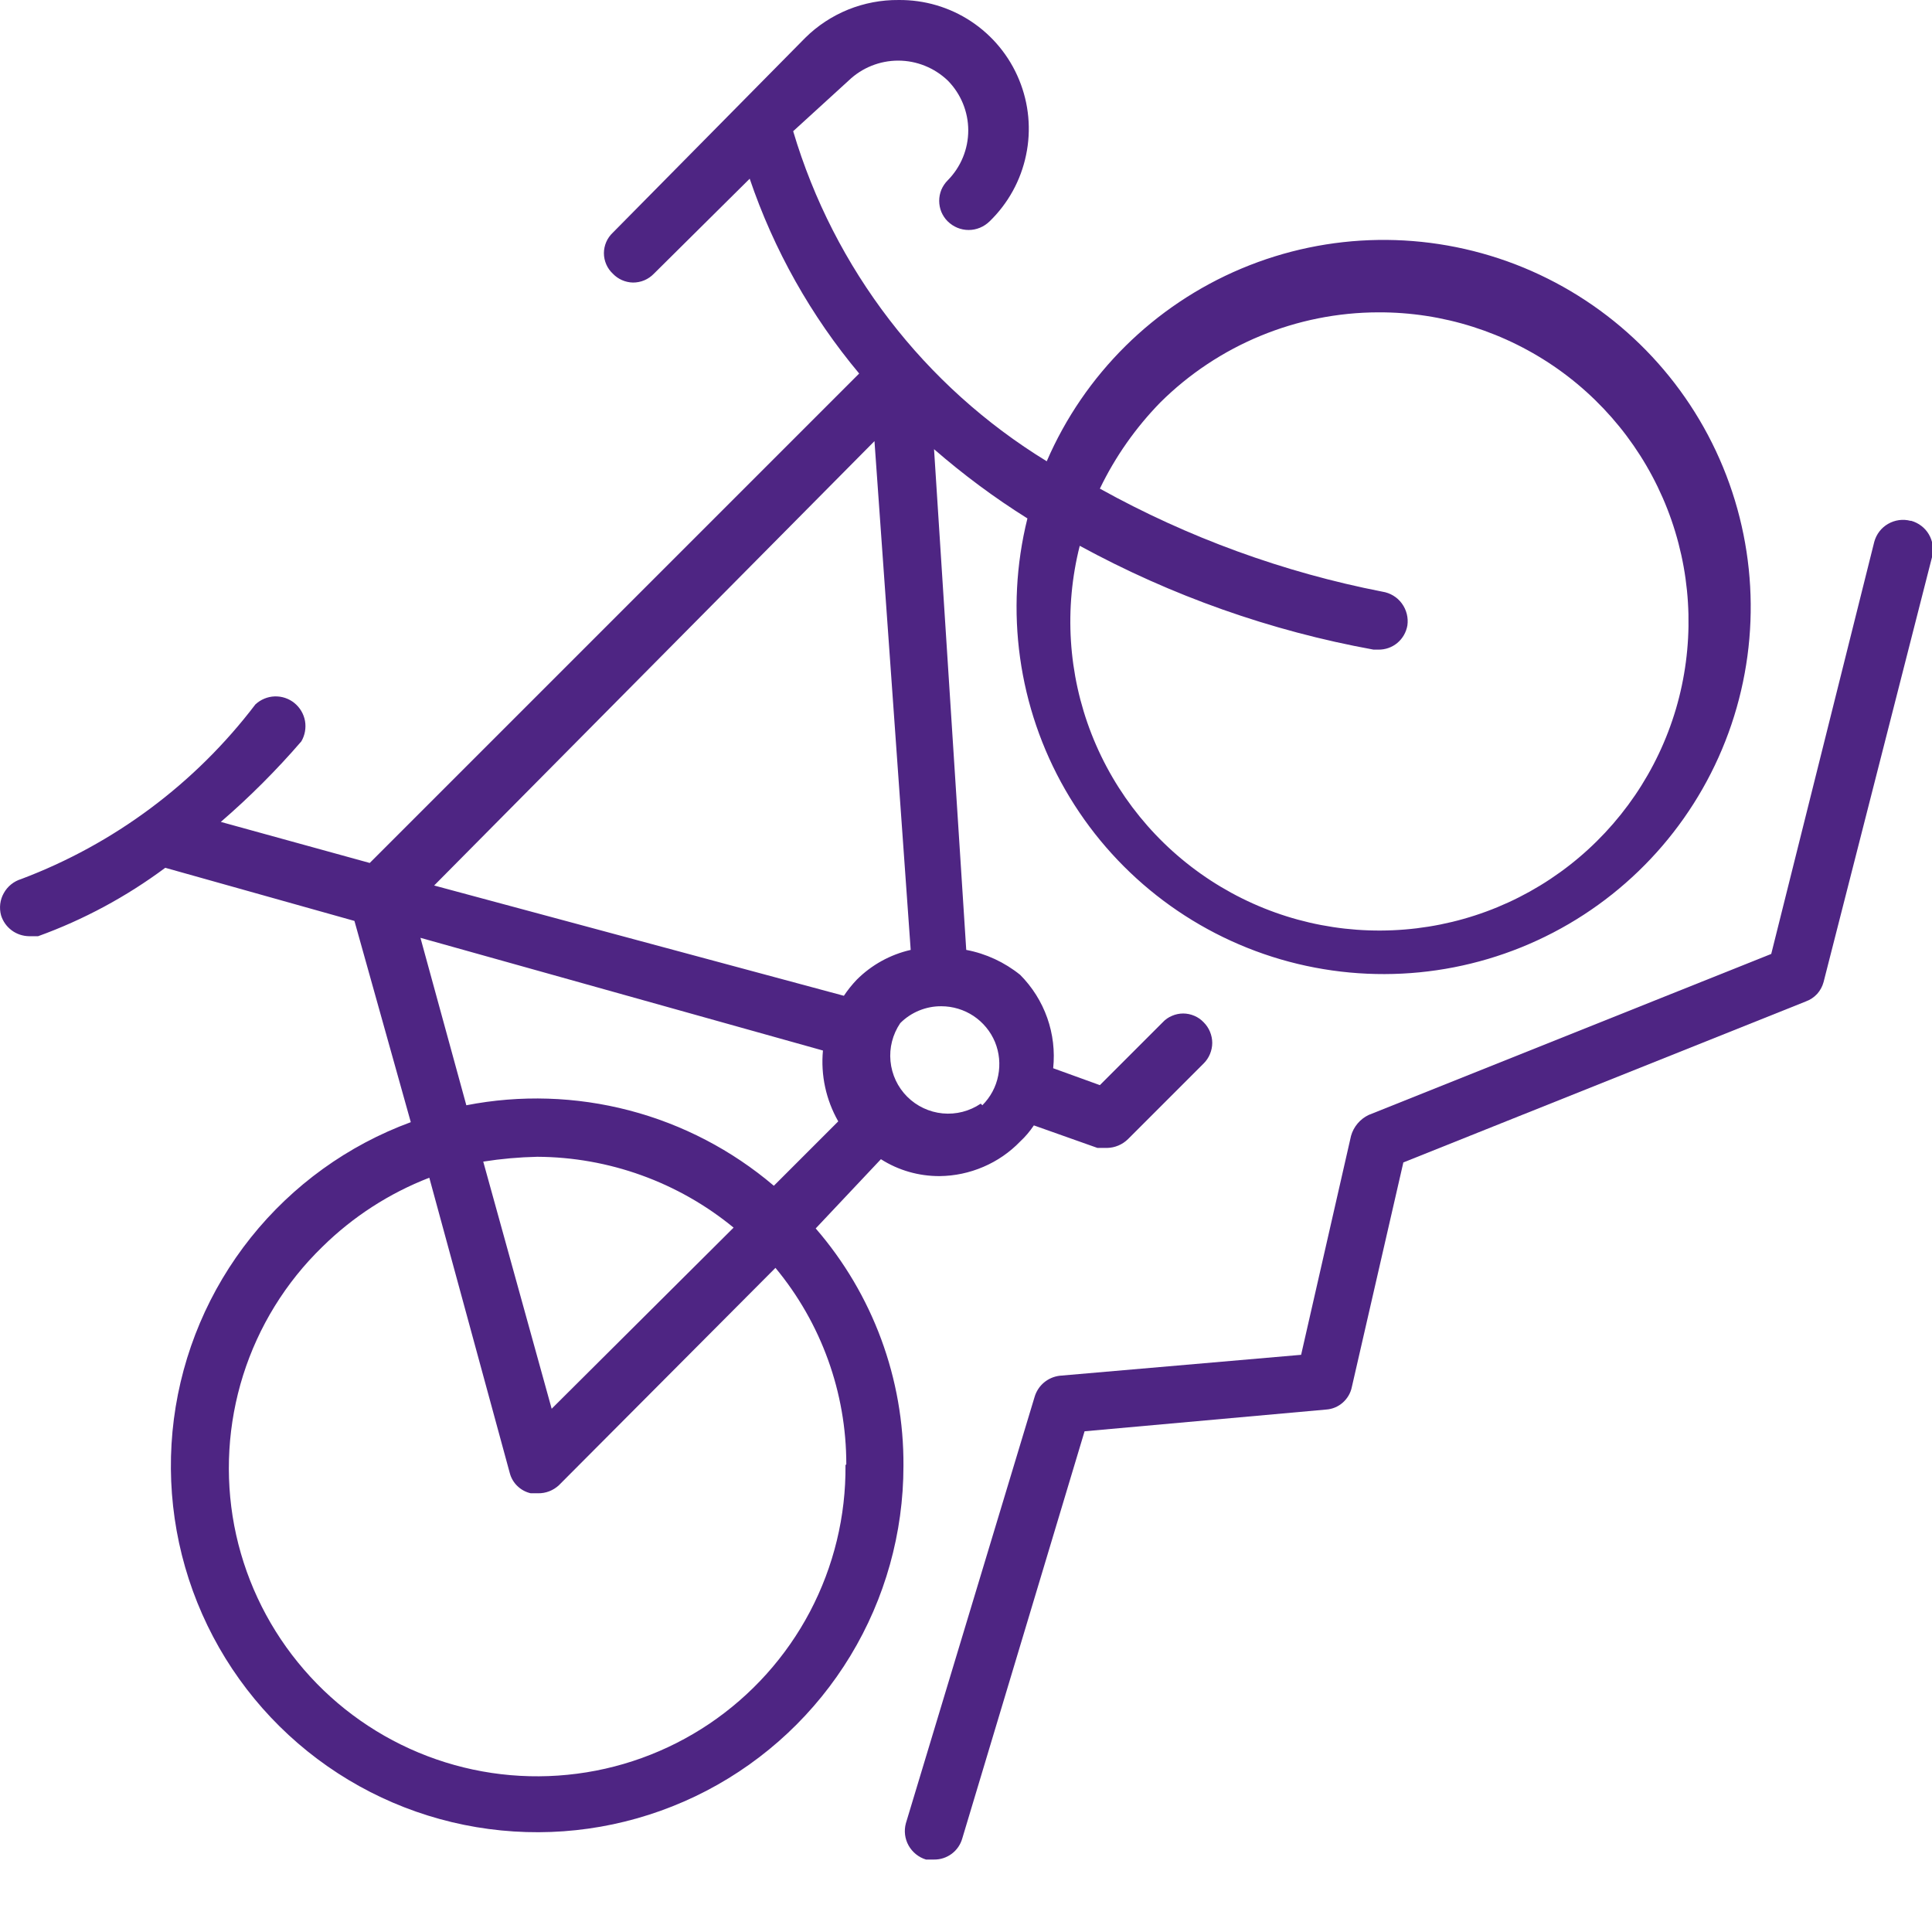 <svg width="24" height="24" viewBox="0 0 24 24" fill="none" xmlns="http://www.w3.org/2000/svg">
<g clip-path="url(#clip0)">
<path d="M10.503 18.2C10.509 18.834 10.357 19.459 10.062 20.02C9.767 20.58 9.337 21.059 8.812 21.413C8.286 21.767 7.681 21.985 7.051 22.047C6.42 22.11 5.784 22.015 5.199 21.771C4.614 21.527 4.099 21.142 3.7 20.65C3.3 20.158 3.029 19.575 2.91 18.953C2.792 18.33 2.83 17.688 3.02 17.084C3.211 16.479 3.548 15.932 4.003 15.49C4.382 15.116 4.835 14.823 5.333 14.63L6.333 18.3C6.349 18.361 6.382 18.417 6.428 18.461C6.474 18.505 6.531 18.536 6.593 18.55H6.683C6.779 18.552 6.872 18.516 6.943 18.45L9.633 15.75C10.202 16.436 10.514 17.299 10.513 18.19L10.503 18.2ZM9.113 15.25L6.853 17.5L6.003 14.43C6.224 14.395 6.448 14.375 6.673 14.37C7.563 14.374 8.425 14.685 9.113 15.25ZM5.223 11.65L10.223 13.05C10.194 13.356 10.261 13.663 10.413 13.93L9.613 14.73C9.092 14.287 8.478 13.967 7.817 13.794C7.155 13.621 6.464 13.599 5.793 13.73L5.223 11.65ZM10.863 5.48L11.313 11.8C11.059 11.858 10.827 11.986 10.643 12.17C10.584 12.232 10.53 12.299 10.483 12.37L5.393 11L10.863 5.48ZM12.183 13.71C12.044 13.804 11.877 13.847 11.71 13.831C11.544 13.815 11.388 13.742 11.269 13.623C11.151 13.505 11.078 13.349 11.062 13.182C11.046 13.016 11.089 12.849 11.183 12.71C11.249 12.643 11.329 12.59 11.416 12.554C11.504 12.518 11.598 12.499 11.693 12.5C11.835 12.5 11.975 12.542 12.094 12.621C12.212 12.7 12.305 12.812 12.36 12.944C12.414 13.076 12.428 13.221 12.4 13.361C12.373 13.501 12.304 13.629 12.203 13.73L12.183 13.71ZM14.413 5C15.133 4.285 16.107 3.882 17.123 3.88C17.923 3.877 18.704 4.125 19.358 4.588C20.01 5.051 20.502 5.707 20.764 6.463C21.026 7.22 21.045 8.039 20.819 8.807C20.592 9.575 20.131 10.252 19.501 10.745C18.87 11.239 18.101 11.522 17.301 11.556C16.501 11.591 15.711 11.375 15.04 10.938C14.369 10.501 13.852 9.865 13.56 9.12C13.268 8.374 13.217 7.556 13.413 6.78C14.553 7.402 15.785 7.838 17.063 8.07H17.123C17.209 8.071 17.292 8.042 17.358 7.987C17.424 7.932 17.468 7.855 17.483 7.77C17.497 7.673 17.472 7.575 17.414 7.496C17.356 7.417 17.269 7.365 17.173 7.35C15.943 7.11 14.758 6.678 13.663 6.07C13.853 5.675 14.107 5.314 14.413 5ZM10.943 14.4C11.161 14.539 11.414 14.611 11.673 14.61C11.86 14.608 12.044 14.569 12.216 14.495C12.387 14.422 12.543 14.315 12.673 14.18C12.737 14.121 12.794 14.053 12.843 13.98L13.633 14.26H13.753C13.85 14.258 13.943 14.219 14.013 14.15L14.953 13.21C14.986 13.177 15.013 13.137 15.031 13.093C15.049 13.049 15.059 13.002 15.059 12.955C15.059 12.908 15.049 12.861 15.031 12.817C15.013 12.773 14.986 12.733 14.953 12.7C14.92 12.665 14.88 12.637 14.837 12.619C14.793 12.6 14.745 12.59 14.698 12.59C14.65 12.59 14.603 12.6 14.559 12.619C14.515 12.637 14.475 12.665 14.443 12.7L13.663 13.48L13.083 13.27C13.105 13.058 13.08 12.844 13.009 12.644C12.938 12.443 12.823 12.261 12.673 12.11C12.478 11.953 12.248 11.846 12.003 11.8L11.603 5.58C11.967 5.896 12.354 6.184 12.763 6.44C12.479 7.582 12.647 8.79 13.233 9.811C13.819 10.831 14.777 11.586 15.907 11.917C17.036 12.247 18.25 12.129 19.294 11.585C20.337 11.042 21.131 10.116 21.508 9.001C21.885 7.886 21.816 6.668 21.316 5.603C20.816 4.537 19.923 3.707 18.825 3.284C17.726 2.862 16.507 2.88 15.422 3.336C14.337 3.792 13.47 4.65 13.003 5.73C11.482 4.799 10.361 3.339 9.853 1.63L10.543 1C10.708 0.842 10.928 0.753 11.158 0.753C11.387 0.753 11.607 0.842 11.773 1C11.936 1.165 12.028 1.388 12.028 1.62C12.028 1.852 11.936 2.075 11.773 2.24C11.739 2.274 11.713 2.313 11.694 2.357C11.676 2.401 11.667 2.448 11.667 2.495C11.667 2.542 11.676 2.589 11.694 2.633C11.713 2.677 11.739 2.717 11.773 2.75C11.842 2.818 11.935 2.857 12.033 2.857C12.13 2.857 12.223 2.818 12.293 2.75C12.523 2.527 12.681 2.241 12.746 1.927C12.812 1.614 12.782 1.288 12.66 0.992C12.539 0.696 12.331 0.443 12.064 0.266C11.797 0.089 11.483 -0.003 11.163 9.76293e-05C10.948 -0.002 10.735 0.039 10.536 0.119C10.337 0.2 10.155 0.319 10.003 0.47L7.613 2.89C7.578 2.923 7.55 2.962 7.531 3.006C7.512 3.05 7.502 3.097 7.502 3.145C7.502 3.193 7.512 3.24 7.531 3.284C7.55 3.328 7.578 3.367 7.613 3.4C7.678 3.468 7.768 3.508 7.863 3.51C7.911 3.51 7.959 3.501 8.004 3.482C8.049 3.463 8.089 3.435 8.123 3.4L9.313 2.22C9.613 3.104 10.074 3.924 10.673 4.64L4.593 10.72L2.743 10.21C3.1 9.902 3.434 9.568 3.743 9.21C3.788 9.134 3.804 9.043 3.789 8.956C3.773 8.868 3.726 8.789 3.657 8.733C3.588 8.677 3.501 8.648 3.412 8.651C3.323 8.654 3.238 8.69 3.173 8.75C2.426 9.733 1.417 10.485 0.263 10.92C0.171 10.948 0.093 11.011 0.047 11.095C-9.36091e-05 11.178 -0.012 11.277 0.013 11.37C0.036 11.445 0.082 11.51 0.145 11.557C0.208 11.604 0.284 11.629 0.363 11.63H0.473C1.038 11.426 1.57 11.139 2.053 10.78L4.403 11.44L5.103 13.94C4.322 14.227 3.635 14.723 3.116 15.373C2.597 16.023 2.267 16.803 2.16 17.628C2.054 18.453 2.175 19.291 2.512 20.052C2.848 20.812 3.387 21.466 4.069 21.942C4.751 22.418 5.551 22.698 6.381 22.751C7.211 22.805 8.04 22.629 8.777 22.245C9.515 21.86 10.133 21.28 10.564 20.569C10.995 19.858 11.223 19.042 11.223 18.21C11.23 17.127 10.842 16.078 10.133 15.26L10.943 14.4Z" fill="#4E2583"/>
<path d="M23.733 6.47C23.639 6.445 23.539 6.459 23.454 6.508C23.37 6.556 23.309 6.636 23.283 6.73L22.003 11.85L17.003 13.85C16.95 13.875 16.903 13.911 16.865 13.956C16.827 14.001 16.799 14.053 16.783 14.11L16.163 16.83L13.163 17.09C13.091 17.099 13.024 17.128 12.969 17.174C12.914 17.22 12.874 17.281 12.853 17.35L11.253 22.65C11.228 22.743 11.24 22.842 11.287 22.926C11.334 23.009 11.411 23.072 11.503 23.1H11.603C11.682 23.101 11.758 23.076 11.822 23.029C11.885 22.982 11.931 22.916 11.953 22.84L13.473 17.78L16.473 17.51C16.55 17.505 16.622 17.475 16.68 17.424C16.738 17.373 16.778 17.305 16.793 17.23L17.433 14.44L22.433 12.44C22.486 12.421 22.534 12.389 22.573 12.347C22.611 12.305 22.638 12.255 22.653 12.2L24.003 6.91C24.024 6.817 24.009 6.72 23.961 6.638C23.913 6.556 23.834 6.496 23.743 6.47" fill="#4E2583"/>
</g>
<defs>
<clipPath id="clip0">
<rect width="24" height="24" fill="white"/>
</clipPath>
</defs>
</svg>
